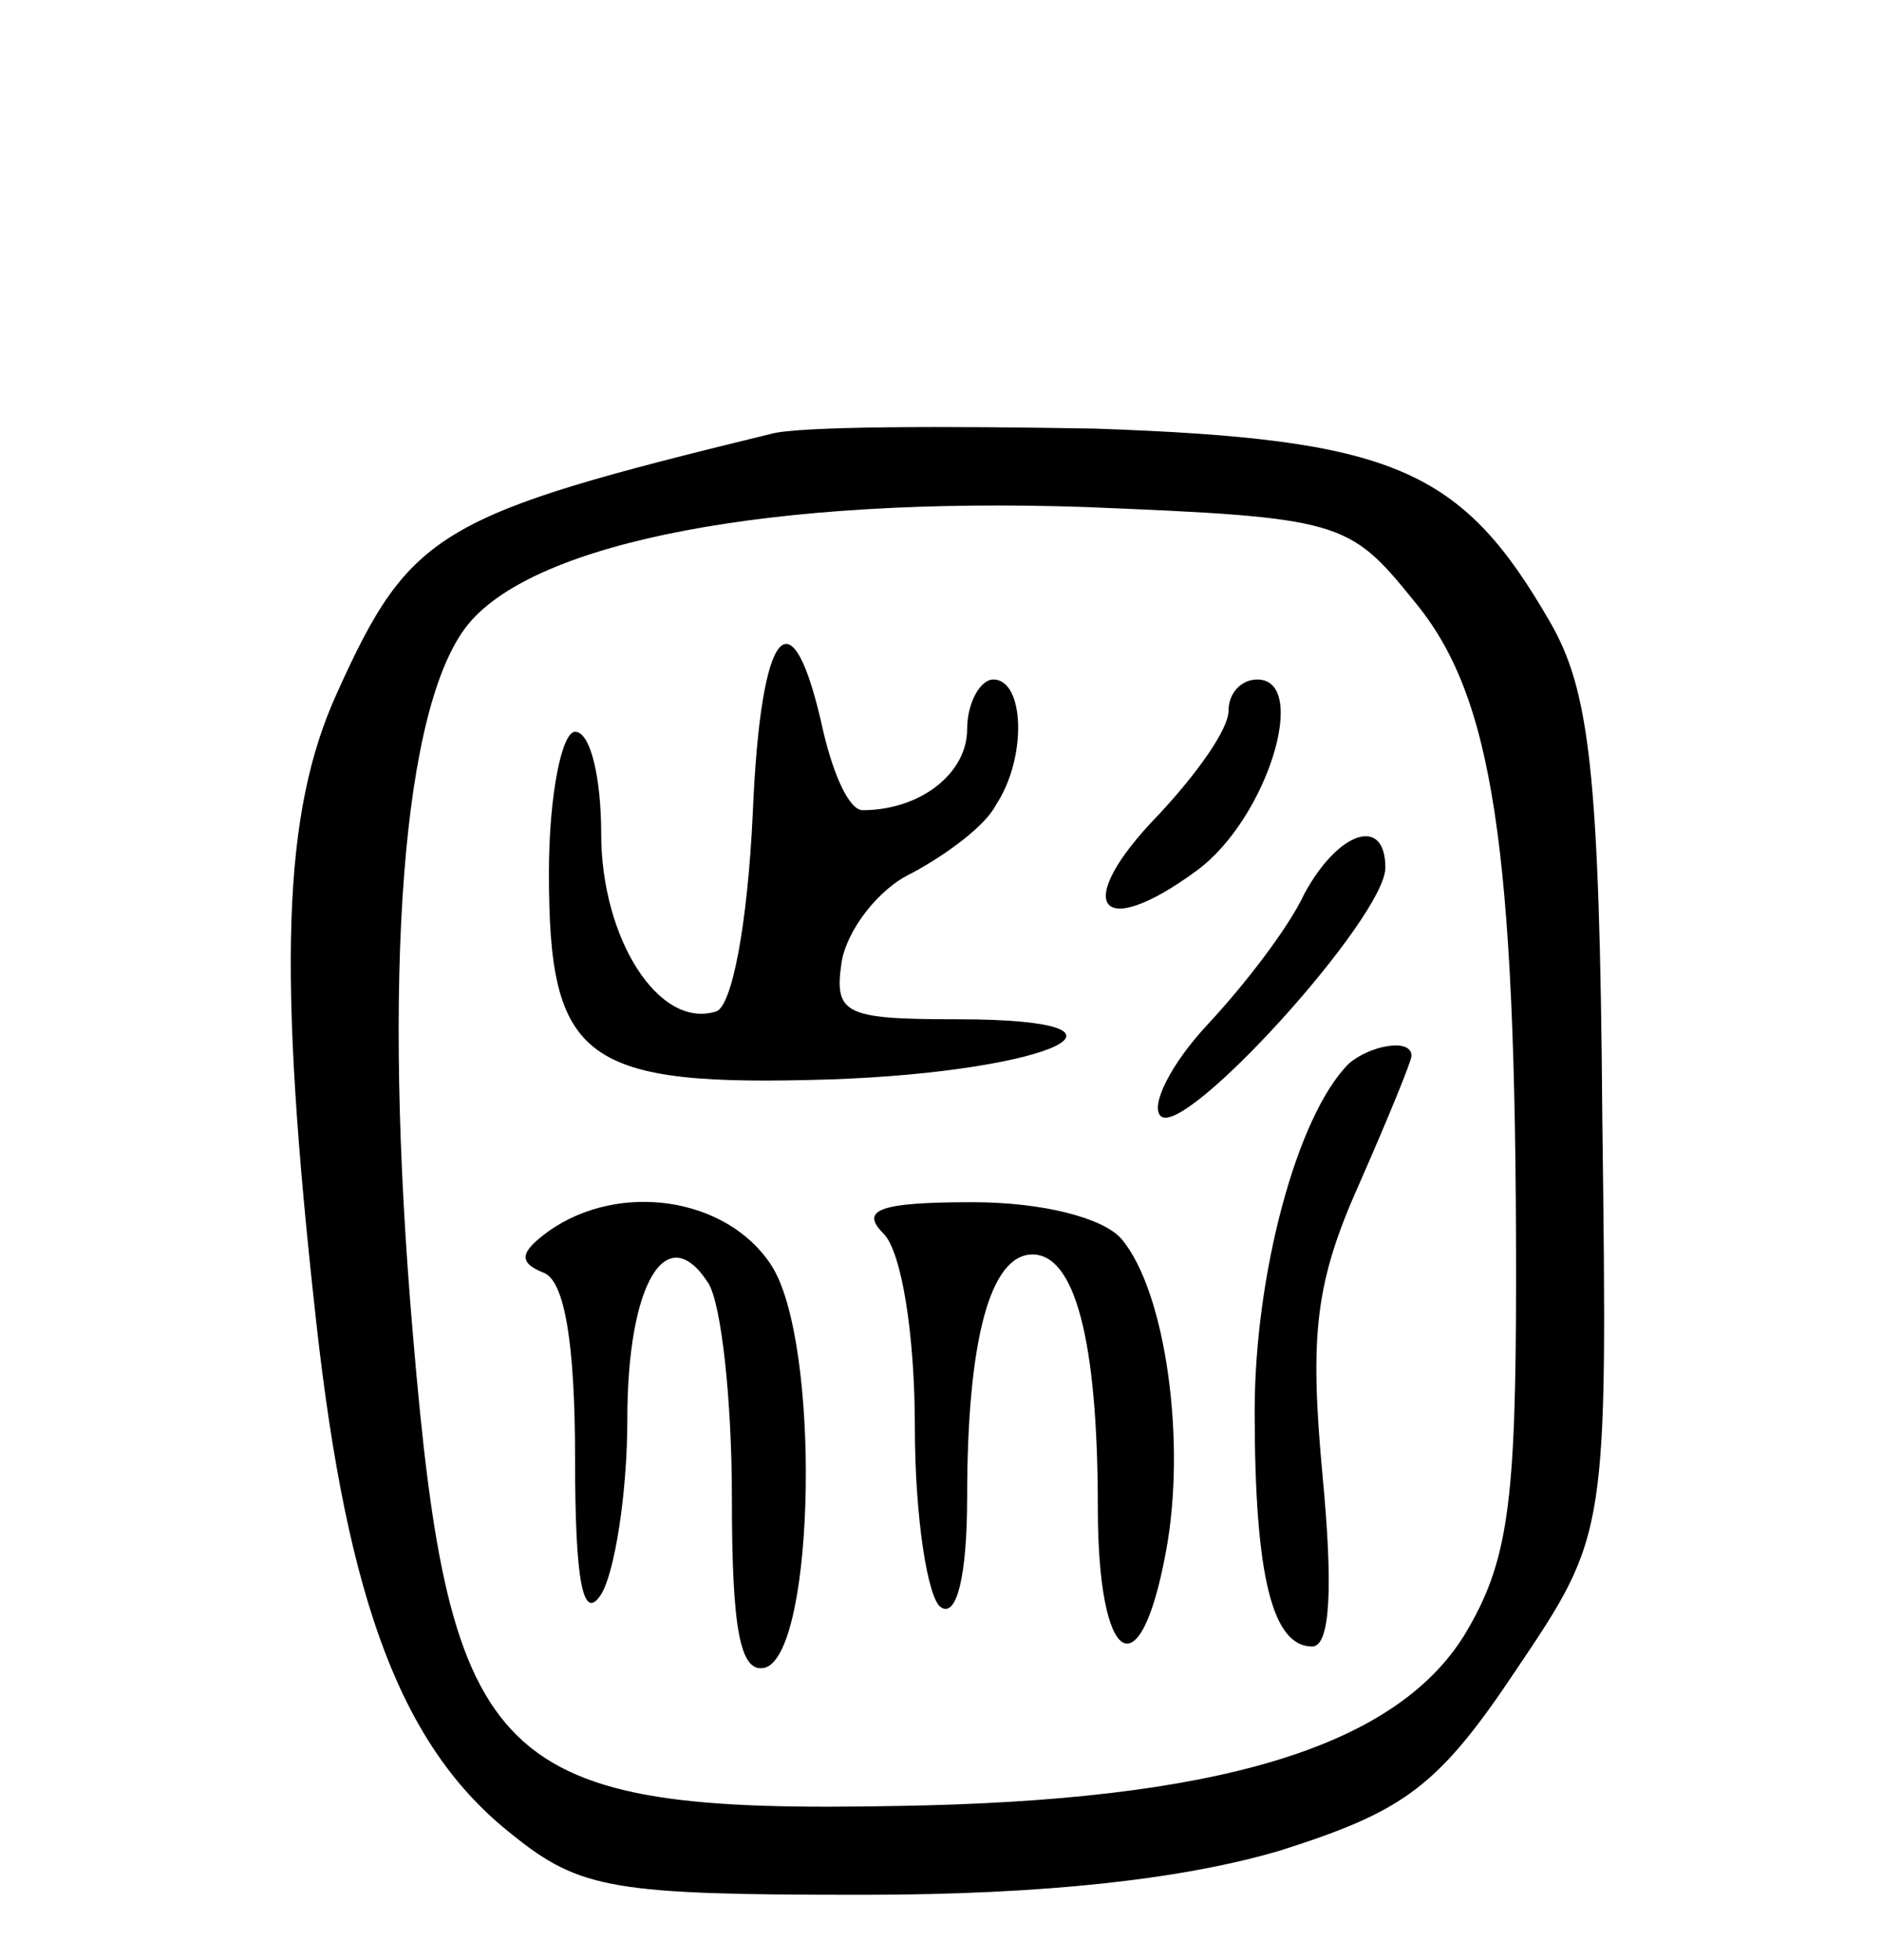<svg version="1.0" xmlns="http://www.w3.org/2000/svg"
 width="72pt" height="75pt" viewBox="0 0 72 75"
 preserveAspectRatio="xMidYMid meet">
<g transform="translate(0,75) scale(0.1,-0.1)"
fill="#000000" stroke="none">
<path d="M295 584 c-127 -31 -138 -37 -166 -99 -21 -46 -23 -106 -8 -241 12
-108 33 -163 75 -196 26 -21 39 -23 134 -23 70 0 123 6 160 17 47 15 60 24 90
69 35 52 35 52 33 211 -1 133 -5 164 -20 190 -34 59 -60 70 -174 74 -57 1
-113 1 -124 -2z m246 -64 c30 -36 39 -93 39 -258 0 -88 -3 -110 -20 -138 -27
-43 -95 -63 -216 -65 -155 -3 -172 14 -186 180 -12 139 -4 241 21 272 26 32
117 49 236 45 98 -4 101 -5 126 -36z"/>
<path d="M288 439 c-2 -43 -8 -74 -14 -76 -22 -7 -44 28 -44 68 0 21 -4 39
-10 39 -5 0 -10 -24 -10 -54 0 -72 13 -82 108 -79 85 3 127 23 48 23 -43 0
-47 2 -44 22 2 12 14 28 27 34 13 7 28 18 32 26 12 18 11 48 -1 48 -5 0 -10
-9 -10 -19 0 -17 -18 -31 -40 -31 -5 0 -11 13 -15 30 -12 55 -24 41 -27 -31z"/>
<path d="M470 478 c0 -7 -12 -24 -27 -40 -33 -34 -23 -49 15 -21 27 20 43 73
23 73 -6 0 -11 -5 -11 -12z"/>
<path d="M499 408 c-6 -13 -23 -35 -37 -50 -14 -15 -22 -31 -18 -35 9 -9 86
76 86 95 0 20 -18 14 -31 -10z"/>
<path d="M516 343 c-20 -20 -36 -81 -36 -133 0 -64 7 -90 22 -90 7 0 8 23 4
65 -5 54 -3 74 14 112 11 25 20 47 20 49 0 7 -16 4 -24 -3z"/>
<path d="M210 279 c-11 -8 -12 -12 -2 -16 8 -3 12 -27 12 -71 0 -47 3 -63 10
-52 5 8 10 38 10 67 0 52 15 77 31 52 5 -8 9 -45 9 -82 0 -50 3 -68 13 -65 19
7 21 125 2 154 -17 26 -58 32 -85 13z"/>
<path d="M338 278 c7 -7 12 -39 12 -74 0 -35 5 -66 10 -69 6 -4 10 12 10 42 0
61 9 93 25 93 16 0 25 -32 25 -97 0 -60 16 -71 26 -17 8 42 0 100 -17 120 -7
8 -30 14 -57 14 -36 0 -43 -3 -34 -12z"/>
</g>
</svg>
